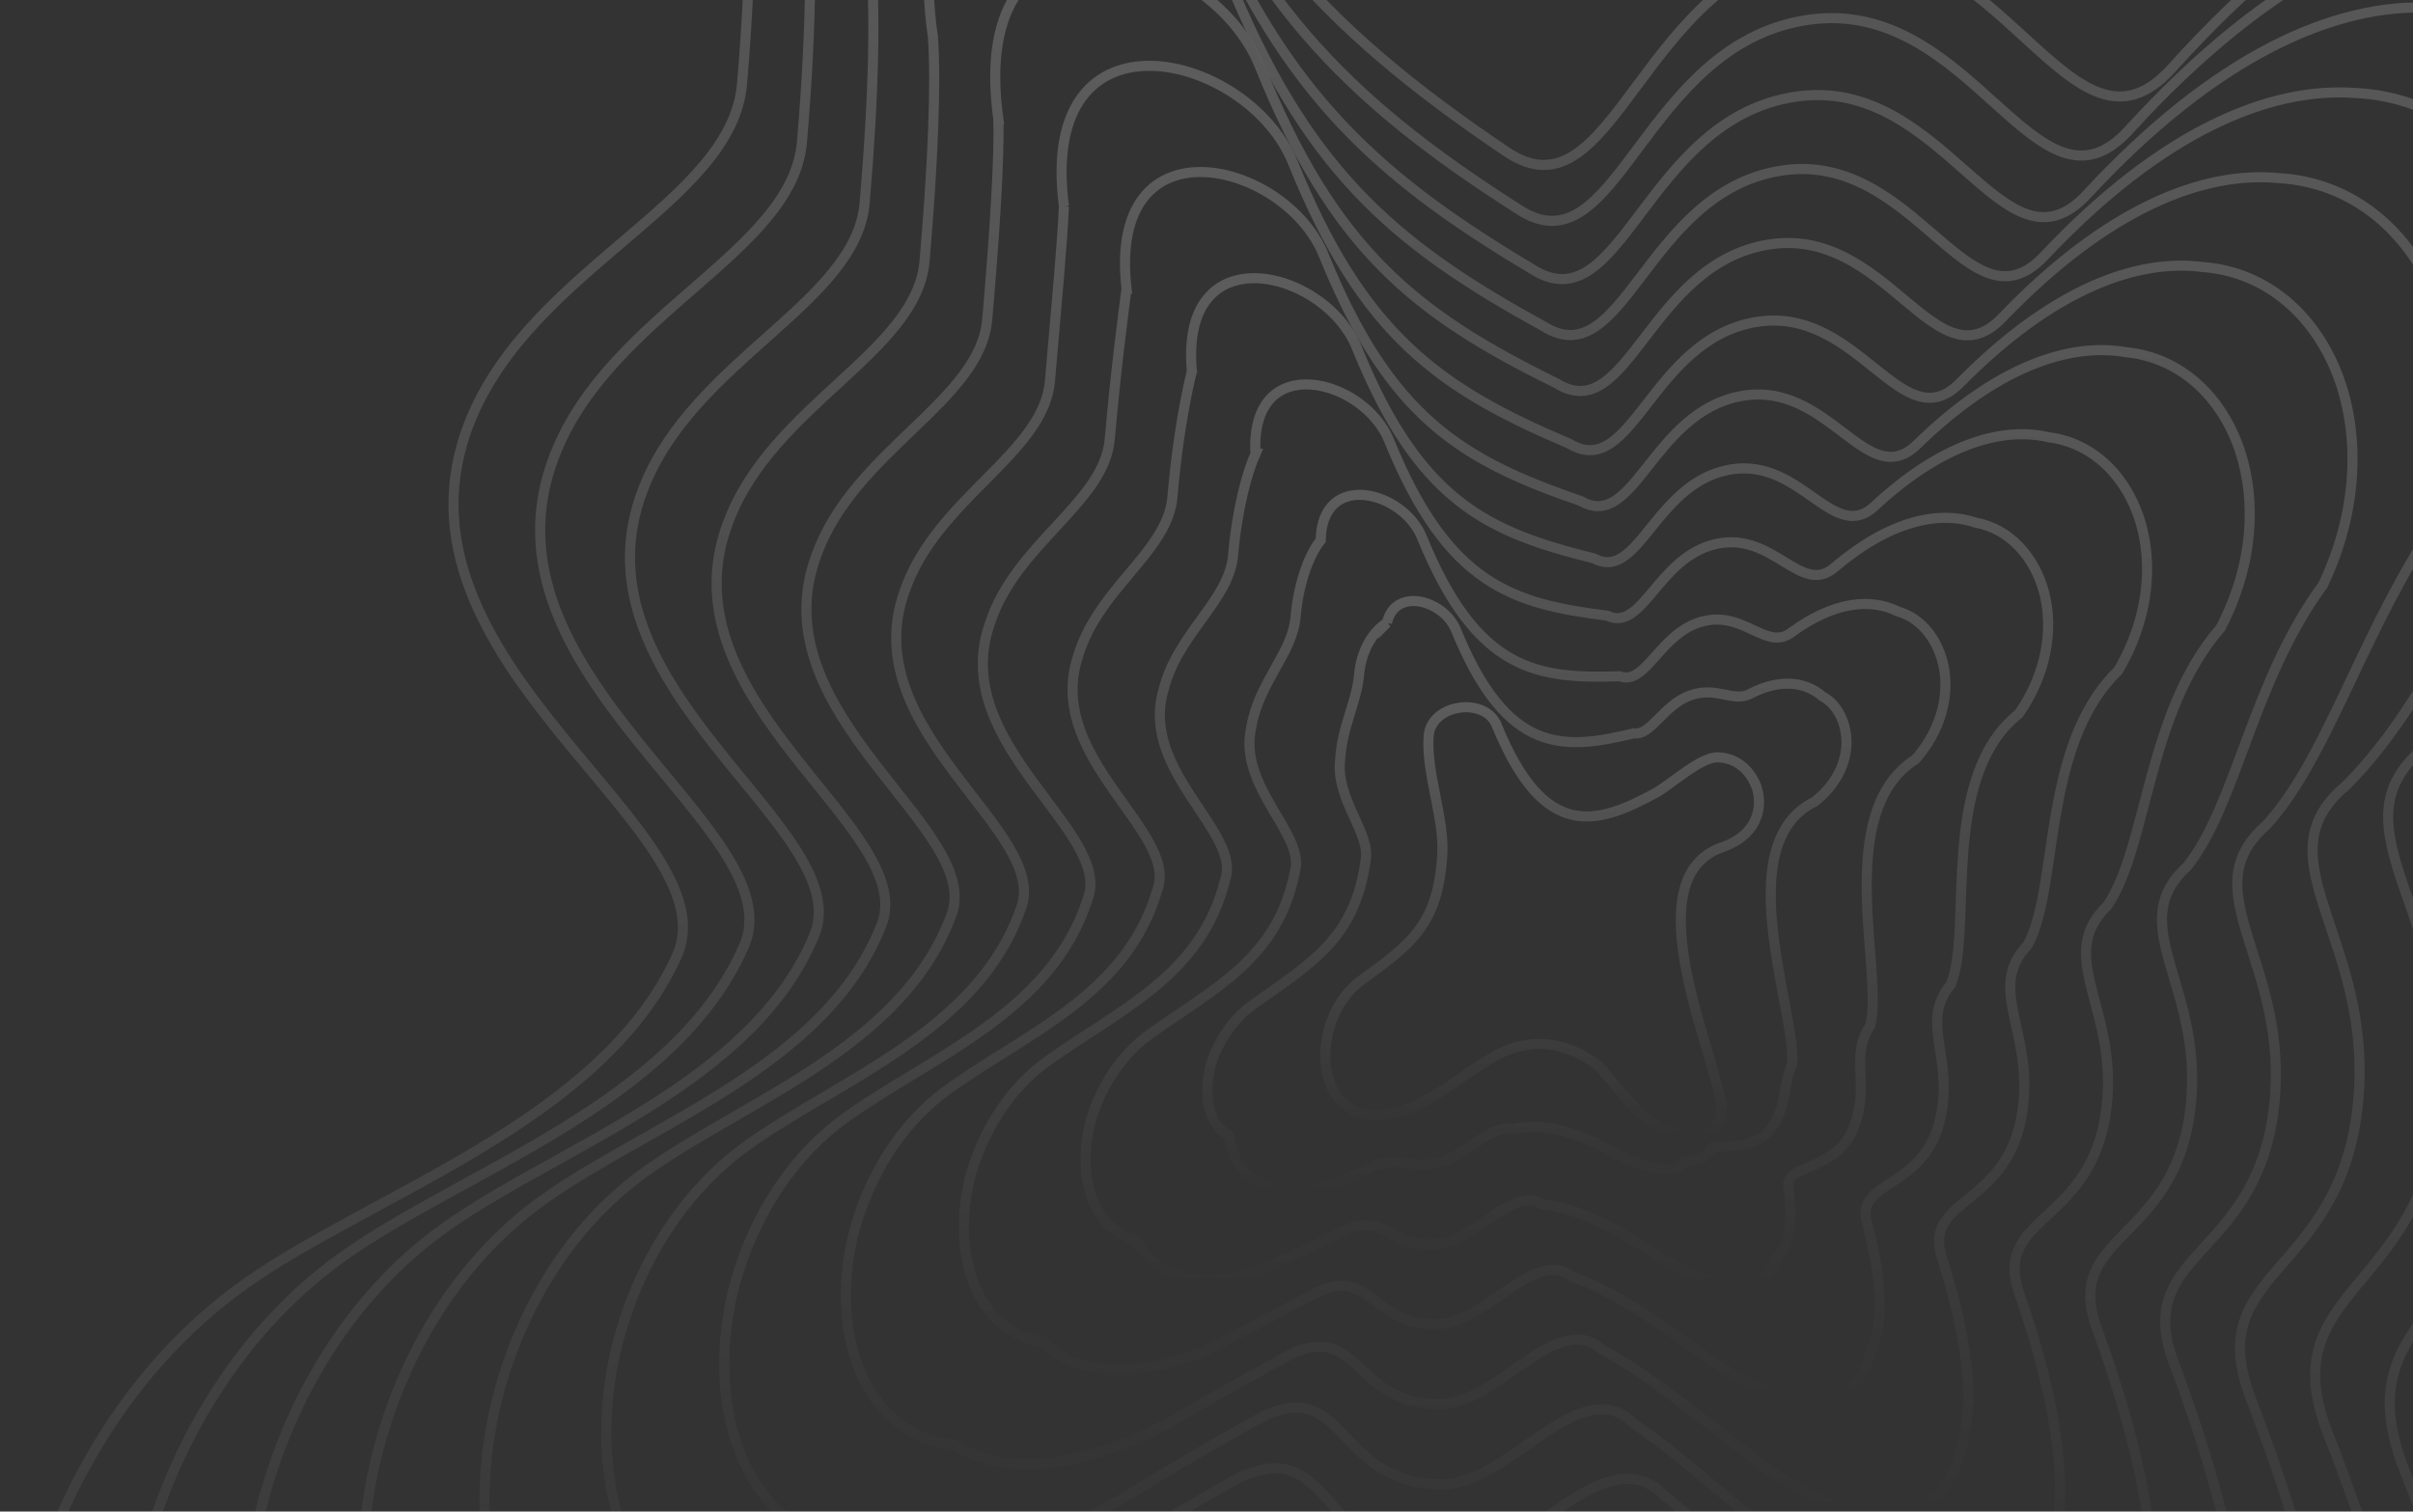 <svg width="932" height="584" viewBox="0 0 932 584" fill="none" xmlns="http://www.w3.org/2000/svg"><rect x="0" y="0" width="932" height="584" fill="#333333" stroke="none"/><g opacity=".2" stroke-width="3.891"><path d="M436.835-119.085c-29.282-73.211-174.15-109.364-150.243 36.406 3.919 23.901 4.314 65.057 0 115.153-3.952 45.89-81.317 71-105.066 130.295-37.245 92.992 102.01 157.808 79.85 206.693-29.025 64.026-117.897 91.806-167.054 126.834-46.277 32.976-75.754 85.887-87.072 140.286-19.856 95.435 16.178 195.447 115.439 200.423 49.69 2.491 115.224-18.834 197.523-76.47 36.797-25.77 69.243-47.007 98.08-64.179 74.22-44.199 54.266 60.347 142.521 64.179 50.287 2.183 102.809-88.073 142.569-39.93 28.271 34.232 60.714 75.768 107.045 118.47 81.366 74.992 183.095 86.033 197.483-20.996 6.79-50.523-5.88-127.358-49.34-236.196-27.814-69.65 41.37-67.195 49.34-156.449 7.97-89.254-57.211-130.415-10.025-167.355l.945-.74c35.97-28.153 74.33-58.18 95.27-115.853 18.05-49.68 16.33-98.883 0-136.692-17.46-40.463-51.65-67.874-96.215-68.846-44.715-.976-99.88 24.666-159.09 90.448-39.038 43.37-65.475-57.547-135.413-47.23-69.938 10.316-79.659 107.688-121.556 79.446C509.047 9.554 471.13-33.34 436.835-119.085z" stroke="url(#a)"/><path d="M578.102 280.267c-4.457-11.24-25.225-8.29-26.276 3.891-1.197 13.869 6.098 31.941 5.255 45.843-1.628 26.841-11.496 34.481-31.144 48.628-7.043 5.063-11.529 13.185-13.251 21.536-3.022 14.651 2.462 30.005 17.568 30.769 7.562.382 17.535-2.892 30.06-11.74 5.6-3.956 10.538-7.216 14.926-9.852 19.105-12.395 36.885-2.683 43.387 3.722 4.302 5.256 9.24 11.632 16.291 18.187 12.382 11.513 31.134 10.005 30.054-3.223-1.526-18.686-34.727-88.438 0-100.601 16.131-5.65 15.601-18.447 13.117-24.252-2.658-6.211-7.861-10.419-14.643-10.569-6.805-.149-18.078 10.569-24.211 13.886-22.64 12.241-42.841 18.57-61.133-26.225z" stroke="url(#b)"/><path d="M310.817-50.786C289.6-183.487 421.985-150.408 448.831-83.292 481.699-1.239 518.035 37.217 586.315 80.747c38.4 25.545 47.64-63.363 111.679-73.026 64.038-9.664 88.504 81.914 124.333 42.462 54.49-59.836 105.157-82.786 146.084-81.338C1009.07-30.008 1040.25-4.65 1056 32.583c14.7 34.816 15.92 79.999-1.23 125.453-22.39 54.029-54.72 87.659-87.552 115.156-42.885 34.206 16.022 71.987 8.215 153.245-7.808 81.258-71.465 78.799-46.721 141.648 38.905 98.432 49.984 167.762 43.413 213.255-13.388 97.088-106.501 86.679-181.229 18.298-42.851-39.003-73.209-76.732-99.801-107.318-36.576-43.563-84.813 38.847-131.078 37.218-80.871-3.086-63.226-97.931-131.213-57.549-26.693 15.793-56.614 35.18-90.438 58.608-76.256 52.37-136.382 70.387-181.319 66.799-90.237-4.904-122.882-96.269-104.614-183.433 10.5-49.827 37.582-98.264 80.008-128.494 46.515-33.146 128.275-59.11 154.832-119.784 20.201-45.103-106.65-104.796-72.905-190.123 21.466-54.668 91.72-78.234 95.37-120.612 3.973-46.127 4.11-83.913 1.079-105.736z" stroke="url(#c)"/><path d="M336.119-17.551c-18.496-119.198 101.213-89.3 125.584-28.5C493.096 32.033 527.8 65.924 591.48 103.785c34.847 22.765 43.594-57.386 101.639-66.365 58.045-8.978 80.504 72.961 113.072 37.556C855.882 21.283 901.976 1.1 939.055 3.014c36.699 1.317 64.815 24.54 78.825 58.417 13.07 31.71 13.77 72.723-2.46 113.802-23.611 49.7-49.369 86.791-78.749 113.322-38.521 31.358 14.024 65.636 6.391 138.632-7.633 72.996-65.67 70.54-44.032 126.384 34.289 87.704 43.761 149.303 37.42 189.618-12.367 86.829-96.728 77.087-164.709 15.542-39.309-35.175-67.537-68.975-92.412-95.815-33.337-38.841-77.221 35.453-119.395 34.382-73.368-2.332-58.06-87.165-119.713-50.733-24.51 14.362-51.862 31.836-82.664 52.846-70.102 46.932-124.733 61.583-164.851 56.912-81.081-4.815-110.29-87.232-93.635-165.837 9.665-45.091 34.314-88.895 72.828-116.28 43.803-31.153 118.332-55.214 142.382-112.333 18.214-41.172-96.049-95.543-65.852-172.924 19.151-49.861 82.191-71.805 85.534-110.53 3.626-42.006 4.295-76.297 2.156-95.97z" stroke="url(#d)"/><path d="M360.337 14.344c-15.803-106.129 91.414-79.305 113.346-24.6 29.968 74.392 63.095 103.845 122.274 136.177 31.348 20.069 39.615-51.618 91.756-59.943 52.142-8.325 72.628 64.274 101.985 32.787 44.969-47.748 86.562-65.24 119.851-62.852 32.792 1.49 57.893 22.66 70.184 53.306 11.456 28.718 11.646 65.71-3.696 102.563-24.869 45.551-44.097 86.224-70.069 111.882-34.215 28.624 12.047 59.521 4.577 124.521-7.471 65-59.977 62.541-41.412 111.584 29.726 77.297 37.605 131.392 31.484 166.677-11.366 76.888-87.105 67.778-148.444 12.844-35.827-31.475-61.97-61.468-85.165-84.663-30.152-34.262-69.748 32.187-107.897 31.67-65.979-1.588-52.983-76.719-108.398-44.103-22.366 12.982-47.191 28.606-75.019 47.275-64.056 41.665-113.277 53.008-148.637 47.24-72.049-4.743-97.866-78.511-82.801-148.844 8.847-40.52 31.099-79.849 65.76-104.489 41.162-29.27 108.574-51.515 130.155-105.28 16.253-37.391-85.596-86.638-58.902-156.353 16.866-45.235 72.789-65.634 75.83-100.845 3.286-38.039 4.487-68.96 3.238-86.554z" stroke="url(#e)"/><path d="M385.632 46.236c-13.083-93.055 81.453-69.305 100.908-20.698 28.49 70.707 59.98 95.718 114.555 122.517 27.793 17.372 35.565-45.848 81.711-53.52 46.145-7.673 64.622 55.584 90.716 28.016 40.168-41.8 77.185-56.598 106.624-53.737 28.828 1.665 50.87 20.782 61.419 48.197 9.82 25.726 9.499 58.695-4.924 91.322-26.086 41.402-38.747 85.67-61.266 110.458-29.849 25.889 10.049 53.406 2.754 110.408-7.294 57.002-54.177 54.538-38.719 96.778 25.11 66.885 31.382 113.472 25.492 143.724-10.344 66.943-77.326 58.465-131.915 10.145-32.282-27.775-56.293-53.961-77.769-73.507-26.912-29.68-62.151 28.921-96.207 28.958-58.473-.842-47.813-66.267-96.891-37.469-20.182 11.602-42.436 25.375-67.241 41.703-57.896 36.396-101.619 44.428-132.159 37.56-62.889-4.671-85.269-69.79-71.819-131.848 8.013-35.949 27.83-70.802 58.576-92.696 38.447-27.388 98.624-47.819 117.697-98.234 14.263-33.609-74.991-77.732-51.847-139.78 14.551-40.607 63.257-59.463 65.991-91.162 2.938-34.07 4.671-61.619 4.314-77.135z" stroke="url(#f)"/><path d="M410.925 79.63C400.561-.143 482.413 20.48 499.39 62.88c27.007 66.862 56.856 87.375 106.821 108.583 24.237 14.635 31.513-39.976 71.661-46.978 40.147-7.003 56.614 46.77 79.445 23.182 35.363-35.759 67.804-47.83 93.392-44.502 24.863 1.835 43.845 18.857 52.654 42.979 8.184 22.676 7.353 51.55-6.149 79.878-27.295 37.16-33.398 84.92-52.463 108.781-25.482 23.096 8.052 47.172.934 96.048-7.117 48.876-48.373 46.413-36.021 81.755 20.496 56.325 25.162 95.301 19.504 120.452-9.322 56.849-67.546 49.022-115.382 7.424-28.734-24.013-50.611-46.332-70.364-62.186-23.672-25.033-54.552 25.589-84.514 26.181-50.964-.095-42.639-55.669-85.379-30.753-17.996 10.197-37.678 22.089-59.458 36.037-51.734 31.047-89.956 35.75-115.676 27.799-53.73-4.59-72.672-60.913-60.839-114.558 7.178-31.295 24.559-61.596 51.39-80.695 35.727-25.445 88.665-44.013 105.23-90.965 12.274-29.753-64.385-68.651-44.791-122.893 12.236-35.89 53.726-53.16 56.153-81.274 2.591-30.025 4.853-54.142 5.387-67.544z" stroke="url(#g)"/><path d="M435.111 111.525c-7.666-66.695 61.671-49.148 76.207-12.845 25.581 63.182 53.851 79.25 99.309 94.921 20.731 11.935 27.527-34.205 61.761-40.555 34.233-6.351 48.724 38.074 68.338 18.408 30.634-29.808 58.566-39.183 80.356-35.381 20.949 2.011 36.911 16.981 43.998 37.87 6.565 19.683 5.221 44.533-7.388 68.633-28.561 33.012-28.117 84.381-43.768 107.376-21.169 20.361 6.071 41.055-.884 81.929-6.955 40.873-42.672 38.405-33.398 66.939 15.923 45.908 18.992 77.37 13.555 97.485-8.319 46.898-57.906 39.703-99.088 4.721-25.247-20.311-45.036-38.82-63.108-51.023-20.48-20.449-47.065 22.323-72.995 23.47-43.562.652-37.554-45.211-74.046-24.115-15.847 8.818-32.998 18.858-51.799 30.463-45.678 25.775-78.48 27.162-99.434 18.108-44.681-4.519-60.225-52.188-49.983-97.555 6.358-26.722 21.339-52.545 44.31-68.897 33.082-23.565 78.891-40.319 92.982-83.925 10.311-25.97-53.913-59.742-37.827-106.315 9.946-31.262 44.306-46.989 46.43-71.59 2.249-26.055 5.046-46.8 6.472-58.122z" stroke="url(#h)"/><path d="M460.368 143.414c-4.947-53.605 51.693-39.135 63.747-8.934 24.086 59.516 50.701 71.133 91.531 81.257 17.171 9.233 23.468-28.43 51.697-34.129 28.228-5.698 40.706 29.369 57.051 13.628 25.822-23.852 49.171-30.528 67.106-26.248 16.98 2.188 29.88 15.104 35.226 32.76 4.929 16.69 3.077 37.515-8.606 57.385-29.748 28.863-22.761 83.871-34.957 106.004-16.8 17.626 4.074 34.938-2.7 67.803-6.773 32.865-36.855 30.391-30.685 52.109 11.309 35.479 12.774 59.42 7.572 74.492-7.294 36.939-48.111 30.373-82.532 2.013-21.692-16.606-39.34-31.303-55.682-39.849-17.234-15.86-39.454 19.056-61.284 20.761-36.044 1.4-32.369-34.743-62.514-17.468a1557.147 1557.147 0 0 0-44.004 24.885c-39.501 20.499-66.795 18.561-82.928 8.398-35.515-4.449-47.62-43.459-38.997-80.543 5.521-22.145 18.062-43.489 37.113-57.093 30.347-21.689 68.907-36.629 80.487-76.895 8.319-22.187-43.299-50.833-30.765-89.733 7.631-26.633 34.77-40.819 36.586-61.906 1.901-22.084 5.225-39.456 7.538-48.697z" stroke="url(#i)"/><path d="M484.919 175.303c-2.253-40.499 41.995-29.109 51.635-5.014 22.731 55.869 47.846 63.025 84.281 67.589 13.704 6.527 19.539-22.651 41.916-27.698 22.377-5.048 32.909 20.649 46.076 8.838 21.152-17.888 40.045-21.859 54.223-17.097 13.102 2.365 23.008 13.229 26.641 27.65 3.319 13.694.945 30.492-9.878 46.127-31.118 24.717-17.529 83.404-26.333 104.686-12.52 14.891 2.096 28.817-4.536 53.663-6.633 24.846-31.246 22.364-28.15 37.254 6.751 25.033 6.616 41.44 1.618 51.46-6.309 26.963-38.58 21.027-66.426-.704-18.258-12.898-33.864-23.776-48.571-28.657-14.083-11.263-32.06 15.788-49.908 18.053-28.722 2.153-27.365-24.256-51.328-10.807l-.672.353c-11.339 5.949-23.198 12.17-35.778 18.948-33.545 15.215-55.481 9.94-66.876-1.341-26.537-4.383-35.267-34.724-28.215-63.515 4.715-17.565 14.885-34.425 30.119-45.278 27.788-19.819 59.31-32.947 68.441-69.884 6.373-18.402-32.915-41.918-23.867-73.14 5.355-22.002 25.416-34.649 26.934-52.221 1.565-18.111 5.436-32.108 8.654-39.265z" stroke="url(#j)"/><path d="M510.108 208.738c.463-27.213 31.974-18.953 39.124-1.072 21.206 51.968 44.633 54.634 76.396 53.62 10.13 3.791 15.459-16.772 31.81-21.145 16.352-4.374 24.859 11.84 34.744 4.01 16.32-11.846 30.611-13.094 40.92-7.873 9.123 2.533 15.958 11.296 17.848 22.417 1.681 10.638-1.197 23.334-11.079 34.665-32.259 20.459-12.159 82.557-17.502 102.89-8.142 12.09.1 22.57-6.342 39.287-6.442 16.718-25.395 14.24-25.402 22.238 2.137 14.477.401 23.278-4.355 28.203-5.277 16.871-28.749 11.591-49.806-3.416-14.683-9.132-28.13-16.143-41.089-17.339-10.823-6.618-24.417 12.448-38.146 15.263-21.178 2.895-22.151-13.664-39.746-4.099-9.34 4.647-18.829 9.098-28.616 13.631-27.331 9.865-43.739 1.279-50.305-11.07-17.351-4.295-22.635-25.834-17.209-46.205 3.872-12.907 11.593-25.209 22.892-33.263 25.019-17.859 49.259-29.116 55.871-62.556 4.376-14.537-22.274-32.818-16.783-56.223 3.036-17.273 15.861-28.325 17.069-42.303 1.215-14.059 5.607-24.617 9.706-29.66z" stroke="url(#k)"/><path d="M535.677 240.67c3.166-14.023 22.042-8.868 26.722 2.855 19.715 48.186 41.491 46.38 68.645 39.802 6.586 1.073 11.418-10.944 21.793-14.655 10.375-3.711 16.877 3.082 23.509-.794 11.531-5.846 21.261-4.383 27.733 1.307 5.173 2.705 8.96 9.39 9.118 17.245.054 7.613-3.329 16.245-12.287 23.308-33.435 16.256-6.831 81.881-8.736 101.31-3.794 9.322-1.885 16.385-8.146 25.033-6.26 8.648-19.605 6.17-22.699 7.312-2.453 3.984-5.783 5.22-10.305 5.075-4.257 6.843-19.002 2.206-33.328-6.126-11.145-5.397-22.459-8.568-33.695-6.092-7.592-2-16.842 9.145-26.489 12.514-13.696 3.64-16.989-3.132-28.269 2.578-7.159 3.254-14.083 5.836-20.856 8.007-21.181 4.551-32.107-7.354-33.876-20.791-8.23-4.217-10.093-17.023-6.278-29.043 3.04-8.288 8.331-16.071 15.728-21.351 22.295-15.941 39.319-25.356 43.432-55.378 2.394-10.712-11.712-23.812-9.755-39.471.733-12.595 6.373-22.078 7.275-32.502.868-10.046 5.783-17.198 10.764-20.143z" stroke="url(#l)"/></g><defs><linearGradient id="a" x1="554.5" y1="-183" x2="554.5" y2="896.886" gradientUnits="userSpaceOnUse"><stop stop-color="#fff"/><stop offset="1" stop-color="#fff" stop-opacity="0"/></linearGradient><linearGradient id="b" x1="595.643" y1="273.244" x2="595.643" y2="439.002" gradientUnits="userSpaceOnUse"><stop stop-color="#fff"/><stop offset="1" stop-color="#fff" stop-opacity="0"/></linearGradient><linearGradient id="c" x1="557.442" y1="-141.97" x2="557.442" y2="852.575" gradientUnits="userSpaceOnUse"><stop stop-color="#fff"/><stop offset="1" stop-color="#fff" stop-opacity="0"/></linearGradient><linearGradient id="d" x1="561.11" y1="-99.301" x2="561.11" y2="806.622" gradientUnits="userSpaceOnUse"><stop stop-color="#fff"/><stop offset="1" stop-color="#fff" stop-opacity="0"/></linearGradient><linearGradient id="e" x1="564.051" y1="-58.272" x2="564.051" y2="762.311" gradientUnits="userSpaceOnUse"><stop stop-color="#fff"/><stop offset="1" stop-color="#fff" stop-opacity="0"/></linearGradient><linearGradient id="f" x1="567.723" y1="-17.243" x2="567.723" y2="717.999" gradientUnits="userSpaceOnUse"><stop stop-color="#fff"/><stop offset="1" stop-color="#fff" stop-opacity="0"/></linearGradient><linearGradient id="g" x1="571.403" y1="25.428" x2="571.403" y2="673.688" gradientUnits="userSpaceOnUse"><stop stop-color="#fff"/><stop offset="1" stop-color="#fff" stop-opacity="0"/></linearGradient><linearGradient id="h" x1="574.336" y1="66.458" x2="574.336" y2="629.378" gradientUnits="userSpaceOnUse"><stop stop-color="#fff"/><stop offset="1" stop-color="#fff" stop-opacity="0"/></linearGradient><linearGradient id="i" x1="578.012" y1="107.485" x2="578.012" y2="585.064" gradientUnits="userSpaceOnUse"><stop stop-color="#fff"/><stop offset="1" stop-color="#fff" stop-opacity="0"/></linearGradient><linearGradient id="j" x1="581.689" y1="148.515" x2="581.689" y2="540.754" gradientUnits="userSpaceOnUse"><stop stop-color="#fff"/><stop offset="1" stop-color="#fff" stop-opacity="0"/></linearGradient><linearGradient id="k" x1="585.356" y1="191.186" x2="585.356" y2="496.443" gradientUnits="userSpaceOnUse"><stop stop-color="#fff"/><stop offset="1" stop-color="#fff" stop-opacity="0"/></linearGradient><linearGradient id="l" x1="589.767" y1="232.215" x2="589.767" y2="460.337" gradientUnits="userSpaceOnUse"><stop stop-color="#fff"/><stop offset="1" stop-color="#fff" stop-opacity="0"/></linearGradient></defs></svg>